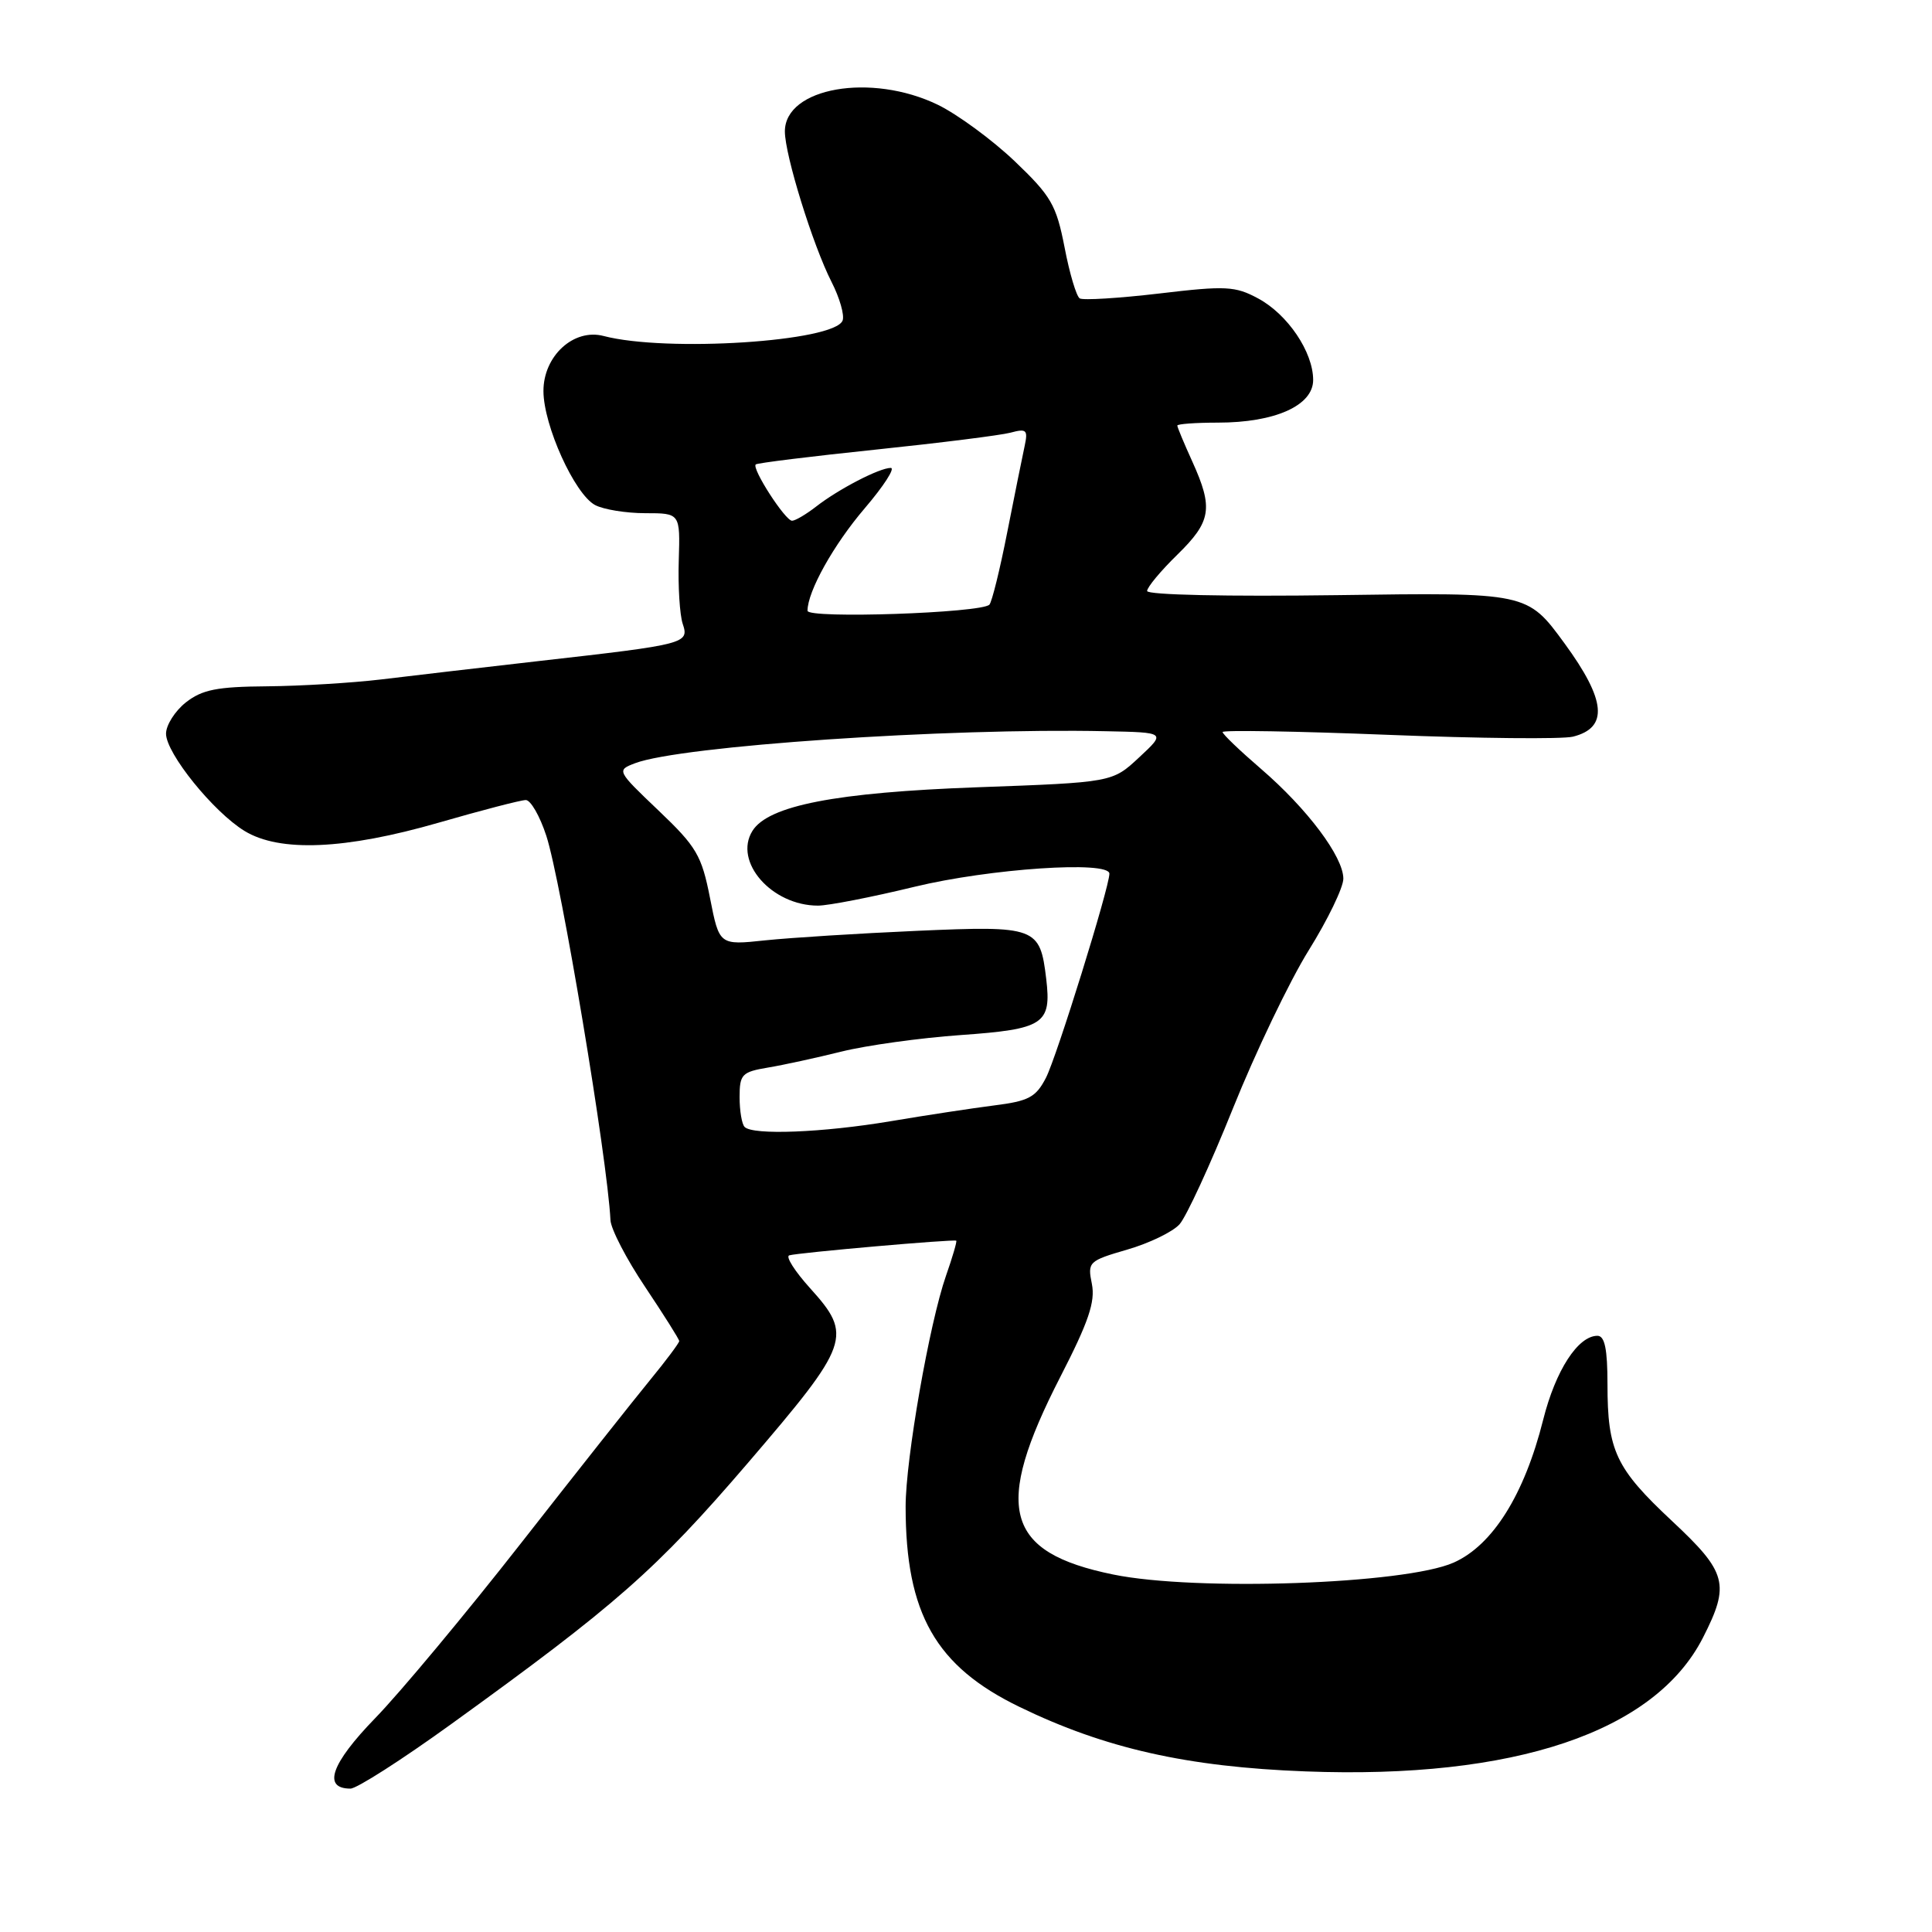 <?xml version="1.0" encoding="UTF-8" standalone="no"?>
<!DOCTYPE svg PUBLIC "-//W3C//DTD SVG 1.1//EN" "http://www.w3.org/Graphics/SVG/1.1/DTD/svg11.dtd" >
<svg xmlns="http://www.w3.org/2000/svg" xmlns:xlink="http://www.w3.org/1999/xlink" version="1.1" viewBox="0 0 256 256">
 <g >
 <path fill="currentColor"
d=" M 59.72 228.50 C 81.64 212.68 86.92 208.04 99.09 193.86 C 112.66 178.03 113.03 176.99 107.33 170.68 C 105.31 168.44 104.07 166.49 104.58 166.34 C 105.81 165.98 126.44 164.17 126.71 164.40 C 126.82 164.50 126.21 166.59 125.35 169.04 C 123.15 175.34 120.00 193.35 120.00 199.62 C 120.00 213.81 123.98 220.80 135.12 226.19 C 146.43 231.68 157.32 234.13 173.00 234.72 C 200.66 235.77 219.27 229.51 225.65 217.00 C 229.26 209.92 228.85 208.36 221.55 201.54 C 214.09 194.56 213.00 192.25 213.00 183.43 C 213.00 178.76 212.64 177.00 211.67 177.00 C 209.09 177.00 206.12 181.59 204.48 188.12 C 201.99 198.05 197.78 204.77 192.60 207.06 C 186.15 209.91 158.47 210.88 147.50 208.63 C 133.12 205.69 131.56 199.86 140.50 182.44 C 144.24 175.16 145.15 172.49 144.68 170.13 C 144.09 167.22 144.24 167.07 149.36 165.58 C 152.27 164.74 155.39 163.23 156.29 162.23 C 157.19 161.23 160.38 154.32 163.37 146.87 C 166.36 139.43 170.87 130.01 173.40 125.94 C 175.93 121.88 178.00 117.60 178.00 116.43 C 178.00 113.53 173.23 107.17 167.09 101.88 C 164.29 99.47 162.00 97.28 162.00 97.00 C 162.00 96.72 171.87 96.89 183.94 97.37 C 196.01 97.85 207.03 97.96 208.43 97.61 C 213.15 96.42 212.82 92.79 207.30 85.24 C 202.37 78.50 202.37 78.50 177.19 78.86 C 162.60 79.06 152.00 78.83 152.00 78.31 C 152.00 77.81 153.80 75.65 156.00 73.50 C 160.51 69.09 160.79 67.34 157.98 61.14 C 156.89 58.74 156.00 56.61 156.00 56.39 C 156.00 56.18 158.42 56.00 161.38 56.00 C 168.94 56.00 174.00 53.74 174.00 50.35 C 174.00 46.65 170.63 41.65 166.70 39.54 C 163.67 37.91 162.43 37.84 153.61 38.89 C 148.25 39.52 143.51 39.81 143.07 39.54 C 142.63 39.27 141.72 36.23 141.06 32.77 C 139.96 27.14 139.29 25.98 134.43 21.34 C 131.45 18.51 126.87 15.15 124.26 13.88 C 115.44 9.61 104.00 11.60 104.00 17.42 C 104.00 20.53 107.70 32.48 110.18 37.35 C 111.26 39.46 111.92 41.77 111.65 42.47 C 110.58 45.27 88.31 46.70 79.98 44.52 C 76.02 43.48 72.00 47.17 72.01 51.82 C 72.02 56.38 76.14 65.47 78.85 66.92 C 79.96 67.51 82.95 68.00 85.50 68.00 C 90.13 68.00 90.13 68.00 89.94 74.25 C 89.83 77.69 90.07 81.47 90.46 82.65 C 91.34 85.27 90.95 85.38 71.50 87.58 C 63.80 88.46 54.35 89.56 50.50 90.03 C 46.65 90.49 39.85 90.90 35.38 90.94 C 28.75 90.99 26.79 91.38 24.63 93.07 C 23.19 94.21 22.00 96.08 22.00 97.22 C 22.00 99.81 28.28 107.59 32.41 110.11 C 37.07 112.95 45.74 112.58 58.12 109.01 C 63.83 107.36 69.03 106.01 69.67 106.01 C 70.31 106.00 71.54 108.14 72.39 110.75 C 74.35 116.75 80.48 153.46 80.89 161.67 C 80.95 162.87 83.02 166.86 85.50 170.55 C 87.97 174.25 90.00 177.46 90.00 177.70 C 90.00 177.94 88.28 180.25 86.17 182.82 C 84.06 185.39 76.34 195.15 69.02 204.50 C 61.70 213.85 53.01 224.28 49.71 227.67 C 43.87 233.69 42.70 237.00 46.44 237.00 C 47.27 237.00 53.24 233.18 59.72 228.50 Z  M 98.67 149.33 C 98.30 148.97 98.00 147.19 98.00 145.38 C 98.00 142.36 98.30 142.04 101.75 141.46 C 103.81 141.12 108.20 140.16 111.50 139.34 C 114.80 138.52 121.91 137.53 127.30 137.15 C 138.32 136.37 139.34 135.70 138.63 129.71 C 137.81 122.83 137.31 122.65 121.51 123.34 C 113.81 123.68 104.76 124.25 101.40 124.60 C 95.31 125.25 95.31 125.25 94.08 118.99 C 92.97 113.34 92.30 112.20 87.26 107.40 C 81.71 102.11 81.69 102.07 84.15 101.13 C 90.17 98.84 125.40 96.44 146.50 96.89 C 154.50 97.05 154.50 97.05 150.94 100.36 C 147.39 103.67 147.39 103.67 129.44 104.32 C 110.76 105.00 101.79 106.74 99.70 110.10 C 97.16 114.18 102.26 120.00 108.39 120.00 C 109.75 120.00 115.51 118.88 121.19 117.50 C 131.15 115.09 147.00 114.02 147.00 115.77 C 147.00 117.58 140.01 140.07 138.60 142.80 C 137.27 145.39 136.31 145.90 131.77 146.47 C 128.87 146.84 122.67 147.78 118.00 148.57 C 109.00 150.08 99.78 150.44 98.67 149.33 Z  M 107.00 80.93 C 107.00 78.37 110.45 72.18 114.59 67.34 C 117.10 64.40 118.65 62.00 118.03 62.00 C 116.53 62.00 111.09 64.82 108.12 67.14 C 106.80 68.16 105.38 69.00 104.95 69.00 C 104.05 69.00 99.58 62.08 100.14 61.54 C 100.34 61.35 107.47 60.47 116.00 59.58 C 124.53 58.69 132.58 57.68 133.90 57.33 C 136.02 56.76 136.23 56.96 135.77 59.10 C 135.48 60.42 134.45 65.55 133.47 70.50 C 132.50 75.45 131.43 79.78 131.10 80.12 C 130.03 81.23 107.00 82.01 107.00 80.93 Z "/>
</g>
</svg>